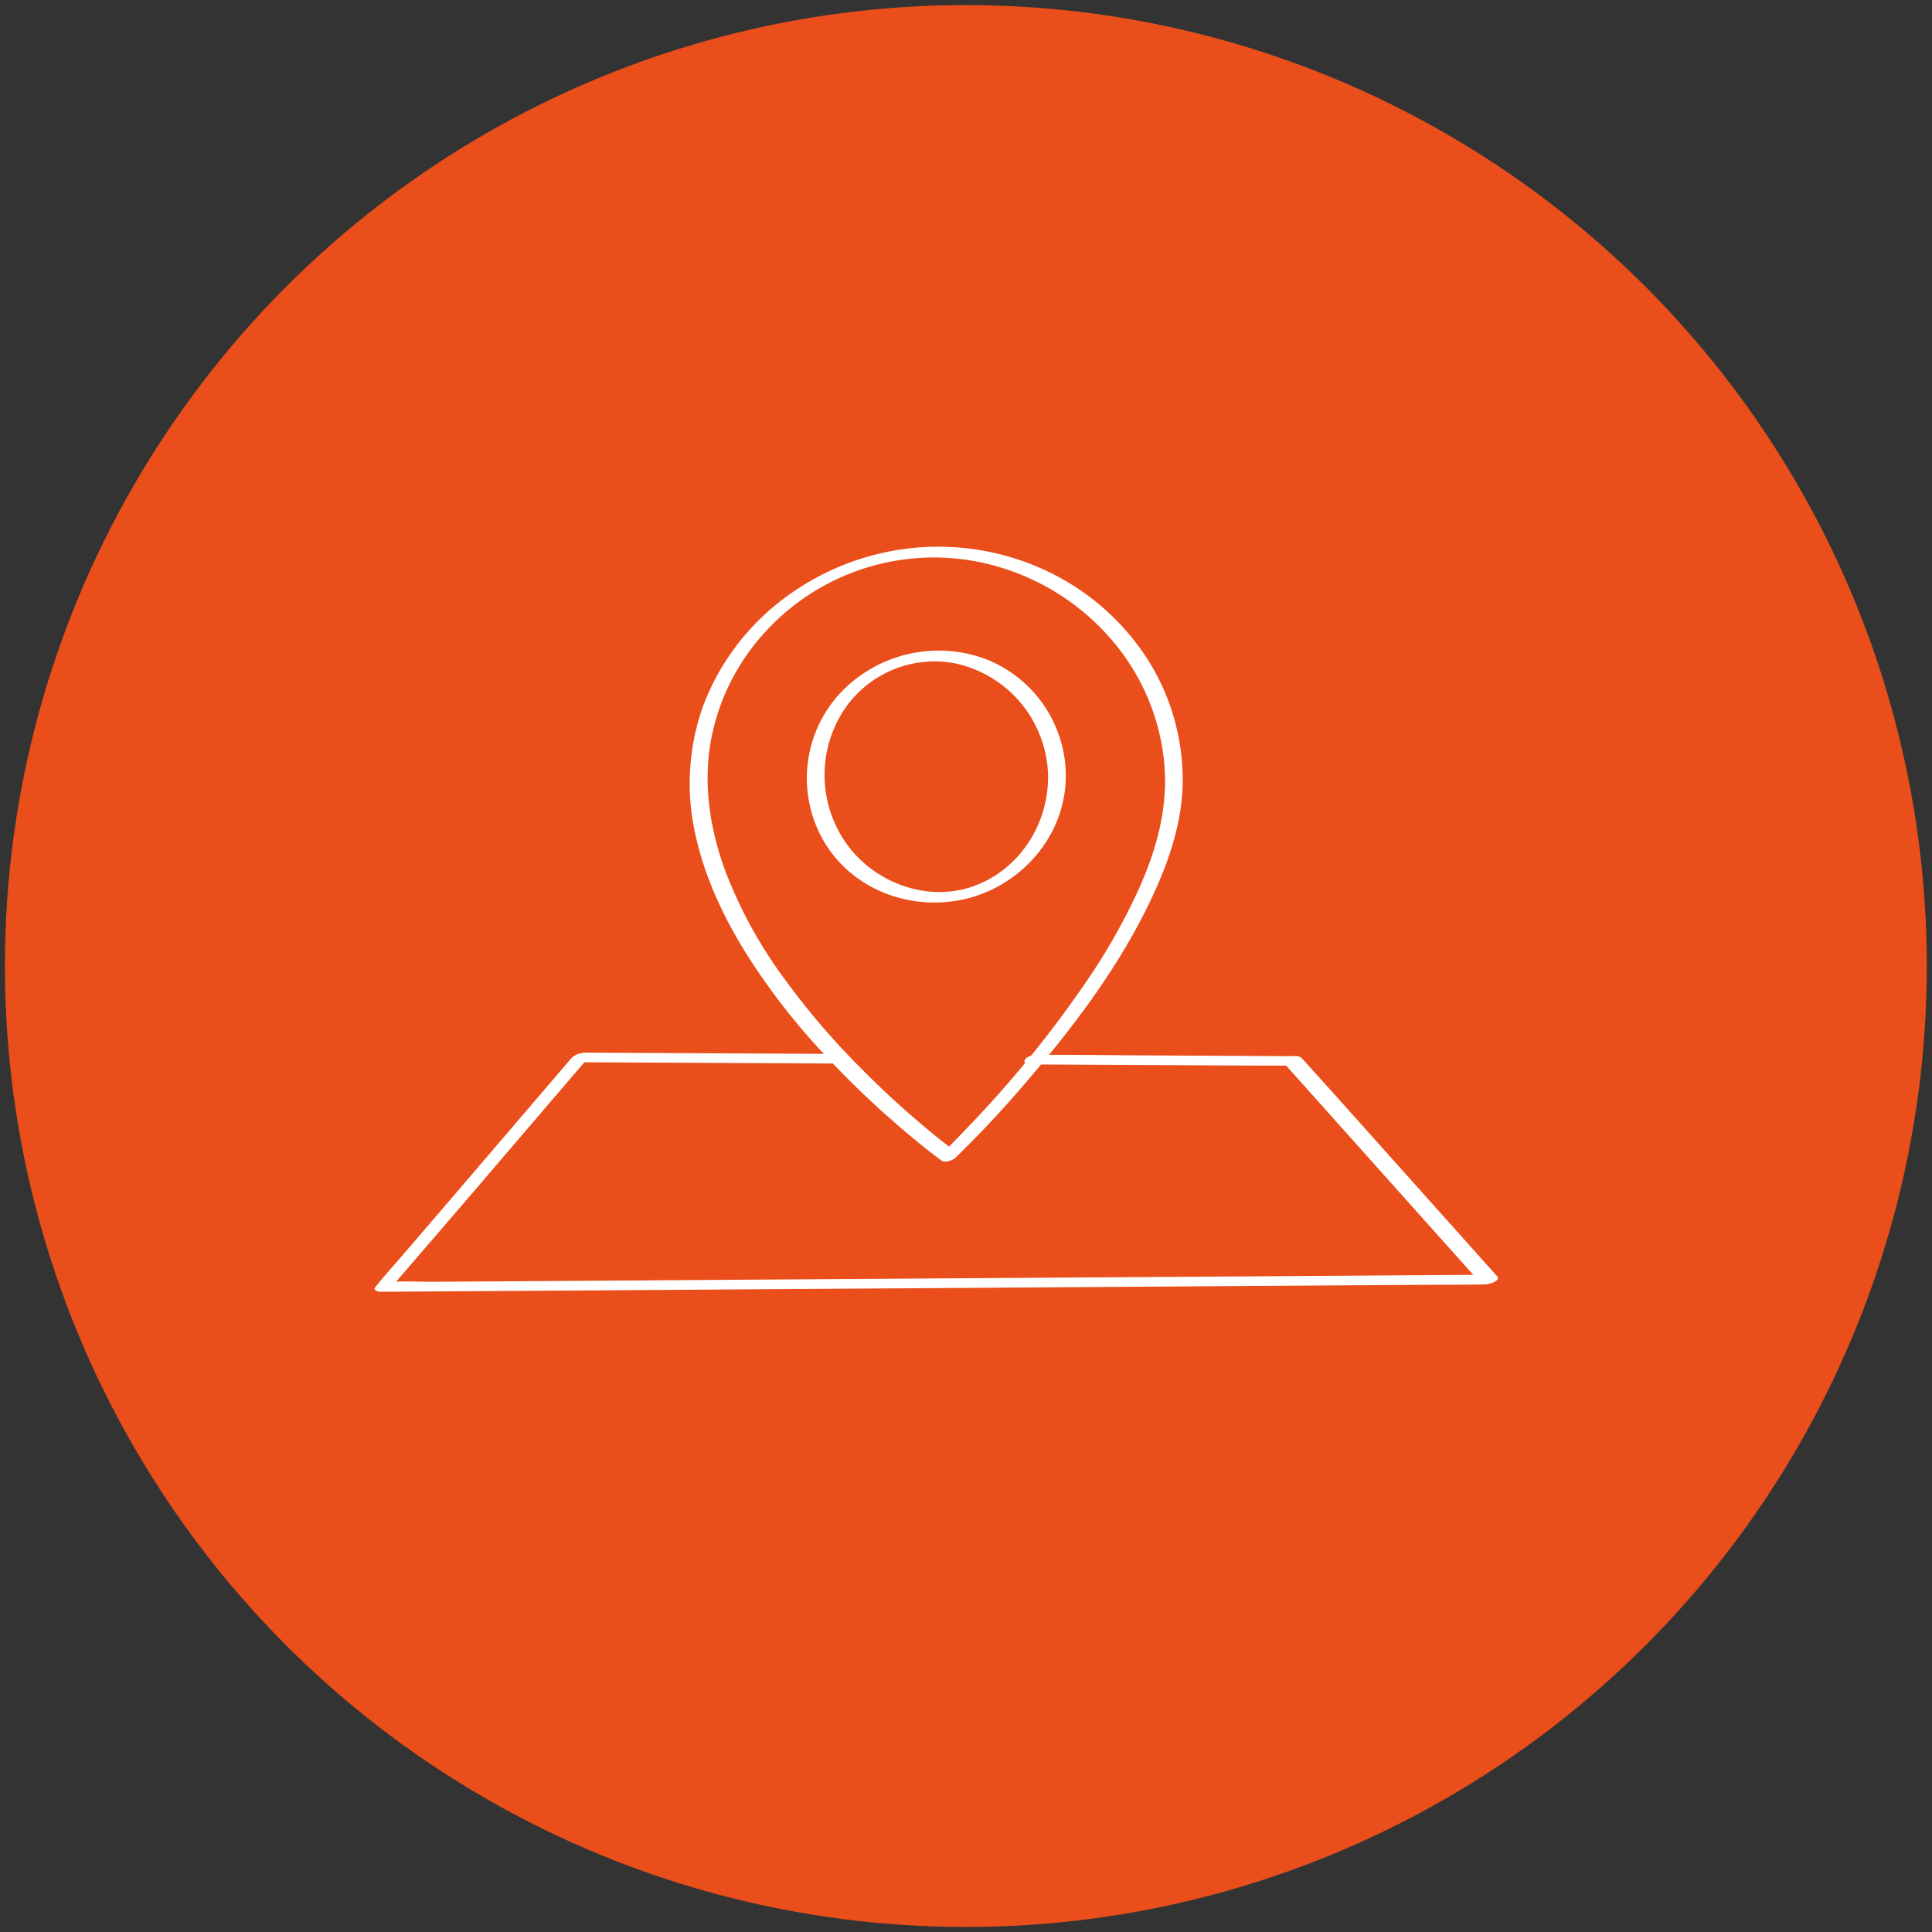 <svg xmlns="http://www.w3.org/2000/svg" viewBox="0 0 528.74 528.74"><rect x="0" y="0" width="528.74" height="528.74" fill="#333333" stroke="none"/><defs><style>.cls-1{fill:#e94e1b;}.cls-2{fill:#fff;}</style></defs><g id="Layer_1" data-name="Layer 1"><circle class="cls-1" cx="264.33" cy="264.38" r="262.99"/><path class="cls-2" d="M323.63,215.85a61.52,61.52,0,0,0-9.58-35.43,66.43,66.43,0,0,0-27.14-23.95A69.55,69.55,0,0,0,249.52,150a70.52,70.52,0,0,0-35.13,13.9A65.86,65.86,0,0,0,192.5,193a63.28,63.28,0,0,0-2.08,35.87c2.55,11.44,7.65,22.2,13.81,32.12a183.55,183.55,0,0,0,20.92,27.09,251.55,251.55,0,0,0,20.25,19.61c3.79,3.29,7.66,6.49,11.67,9.49l.54.4c1,.75,3.07,0,3.87-.74A293.59,293.59,0,0,0,282,294.77c12.8-15,24.87-31.23,33.27-49.18,4.37-9.32,7.89-19.37,8.35-29.74.09-2.15-4.77-1.26-4.85.53-.4,9.07-3.15,17.93-6.78,26.2a166.23,166.23,0,0,1-14.7,26.07A308.11,308.11,0,0,1,265,308.37c-2.42,2.54-4.86,5.07-7.4,7.49l3.87-.74q-1.07-.78-2.1-1.59l-.47-.36-.37-.29-1.33-1.06q-1.63-1.31-3.24-2.64-9.48-7.87-18.18-16.66a206.41,206.41,0,0,1-21.06-24.59,123.69,123.69,0,0,1-16.38-30c-3.93-10.85-5.79-22.51-4-34a60,60,0,0,1,15.37-31.29,62.49,62.49,0,0,1,65.43-16.93,64.77,64.77,0,0,1,29.08,19.38,60.41,60.41,0,0,1,14.23,32.11,58.18,58.18,0,0,1,.35,9.14C318.7,218.54,323.56,217.64,323.63,215.85Z"/><path class="cls-2" d="M286.83,212.81c-.06,12.93-7.8,25-20.06,29.59-12,4.5-25.89-.14-33.89-9.9A32.45,32.45,0,0,1,230,195.87a29.78,29.78,0,0,1,31.63-14.27,32.17,32.17,0,0,1,25.21,31.21c0,2.15,4.86,1.19,4.85-.55A34.4,34.4,0,0,0,268.74,180a37,37,0,0,0-39.85,10.86,34.34,34.34,0,0,0-3.23,39.71c7.72,12.77,23,18.61,37.44,15.69,14.12-2.85,25.81-14.31,28.15-28.63a34.52,34.52,0,0,0,.43-5.37C291.69,210.12,286.84,211.07,286.83,212.81Z"/><path class="cls-2" d="M281.76,291.31l24,.12,38.33.2,8.84,0-1.29-.38,18.15,20.29,28.78,32.19,6.6,7.37,3.2-2.24-8.14.05-21.94.15-32.65.22-39.57.26-43.64.29-43.75.29-41.06.28-34.48.23-25,.16c-3.87,0-7.88-.25-11.75.08a4.34,4.34,0,0,1-.51,0l1.29,1.33L125.43,331l29-33.87,6.61-7.72-3.2,1.3,23.55.11,37.2.19,8.61.05c1,0,2.63-.35,3.2-1.3s-.49-1.33-1.29-1.33l-27.63-.14-38.15-.19c-2.57,0-5.33-.42-7.18,1.75l-6.89,8.05-27.07,31.63L109.76,344c-2.23,2.61-4.59,5.15-6.71,7.85l-.3.35c-.76.88.65,1.34,1.28,1.33l8.14-.05,21.94-.15,32.65-.21,39.57-.27,43.64-.29,43.74-.29,41.07-.28,34.48-.23,25-.16c3.91,0,7.83,0,11.74-.08h.52c.74,0,4.37-.93,3.2-2.25l-16.63-18.59-27.88-31.18L357,290.4c-.71-.79-1-1.27-2.19-1.36-.86-.06-1.75,0-2.61,0L316,288.85c-10.58-.06-21.17-.21-31.75-.16h-.53c-1,0-2.63.35-3.2,1.3s.49,1.33,1.29,1.33Z"/></g></svg>